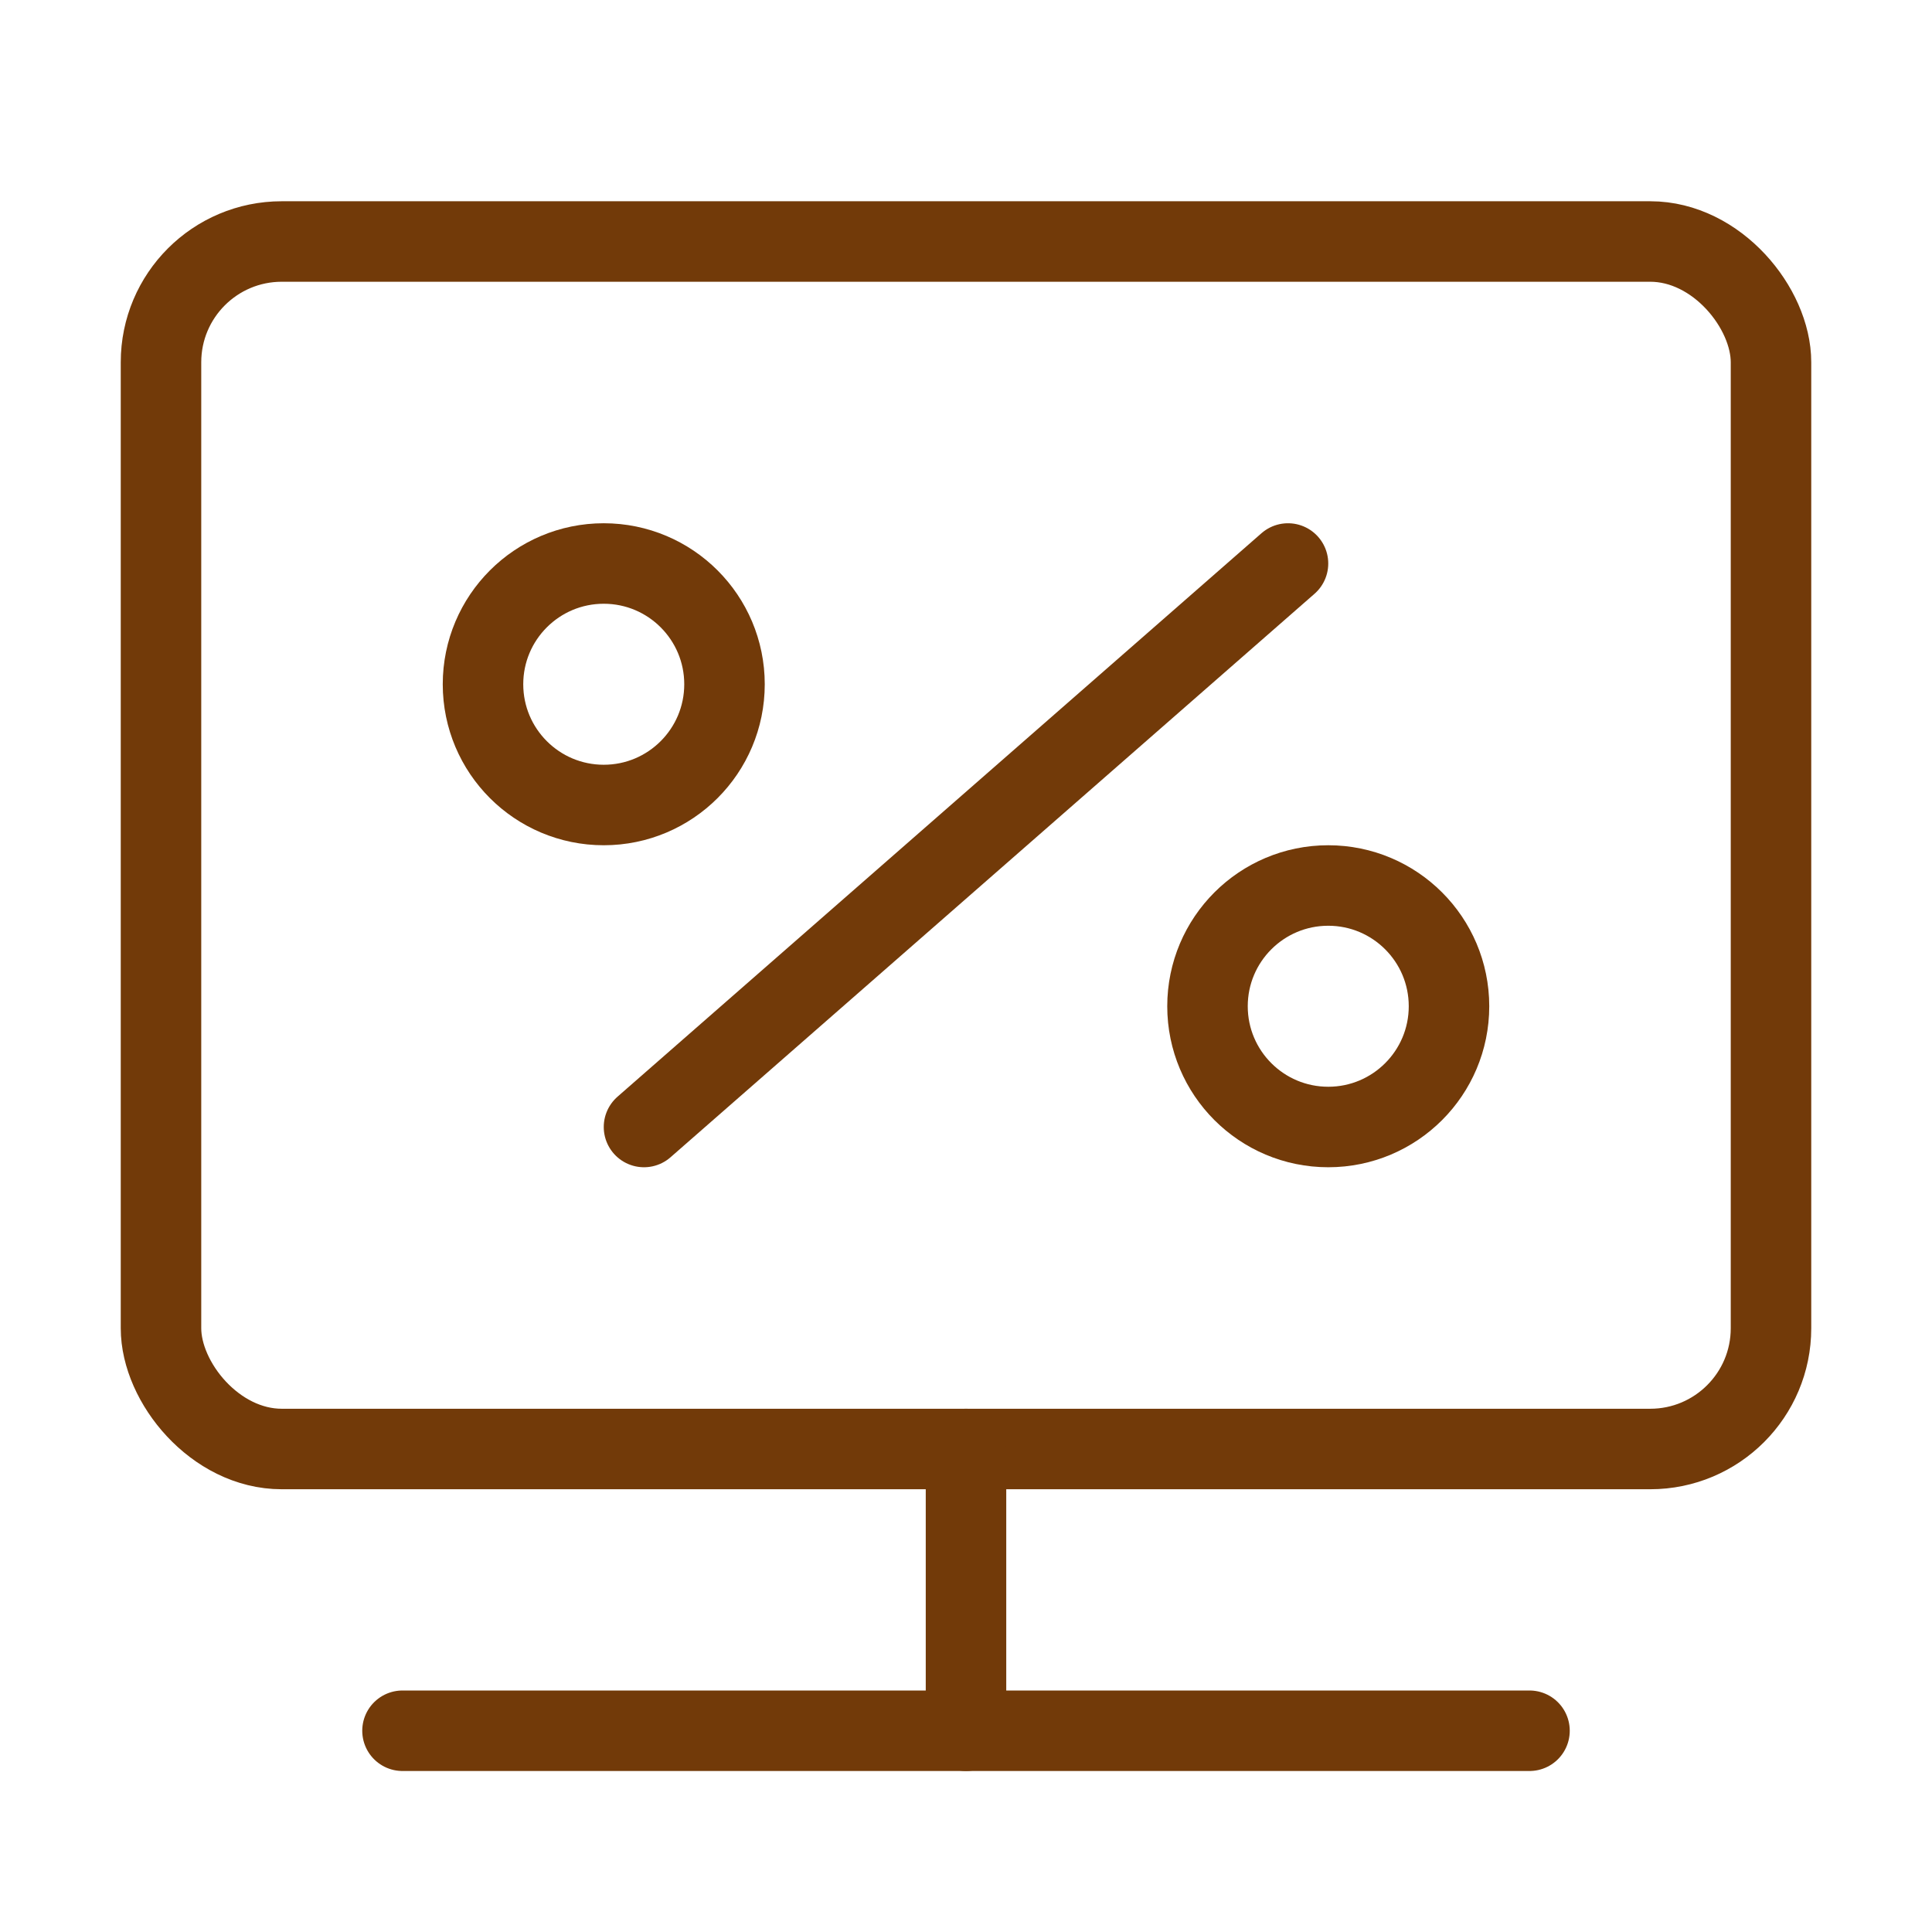 <?xml version="1.0" encoding="UTF-8"?><svg width="30" height="30" viewBox="0 0 48 48" fill="none" xmlns="http://www.w3.org/2000/svg"><rect x="4" y="6" width="40" height="30" rx="3" fill="none" stroke="#723a09" stroke-width="2" stroke-linecap="round" stroke-linejoin="round"/><path d="M24 36V43" stroke="#723a09" stroke-width="2" stroke-linecap="round" stroke-linejoin="round"/><path d="M32 14L16 28" stroke="#723a09" stroke-width="2" stroke-linecap="round" stroke-linejoin="round"/><path d="M10 43H38" stroke="#723a09" stroke-width="2" stroke-linecap="round" stroke-linejoin="round"/><circle cx="15" cy="17" r="3" fill="none" stroke="#723a09" stroke-width="2" stroke-linecap="round" stroke-linejoin="round"/><circle cx="33" cy="25" r="3" fill="none" stroke="#723a09" stroke-width="2" stroke-linecap="round" stroke-linejoin="round"/></svg>
